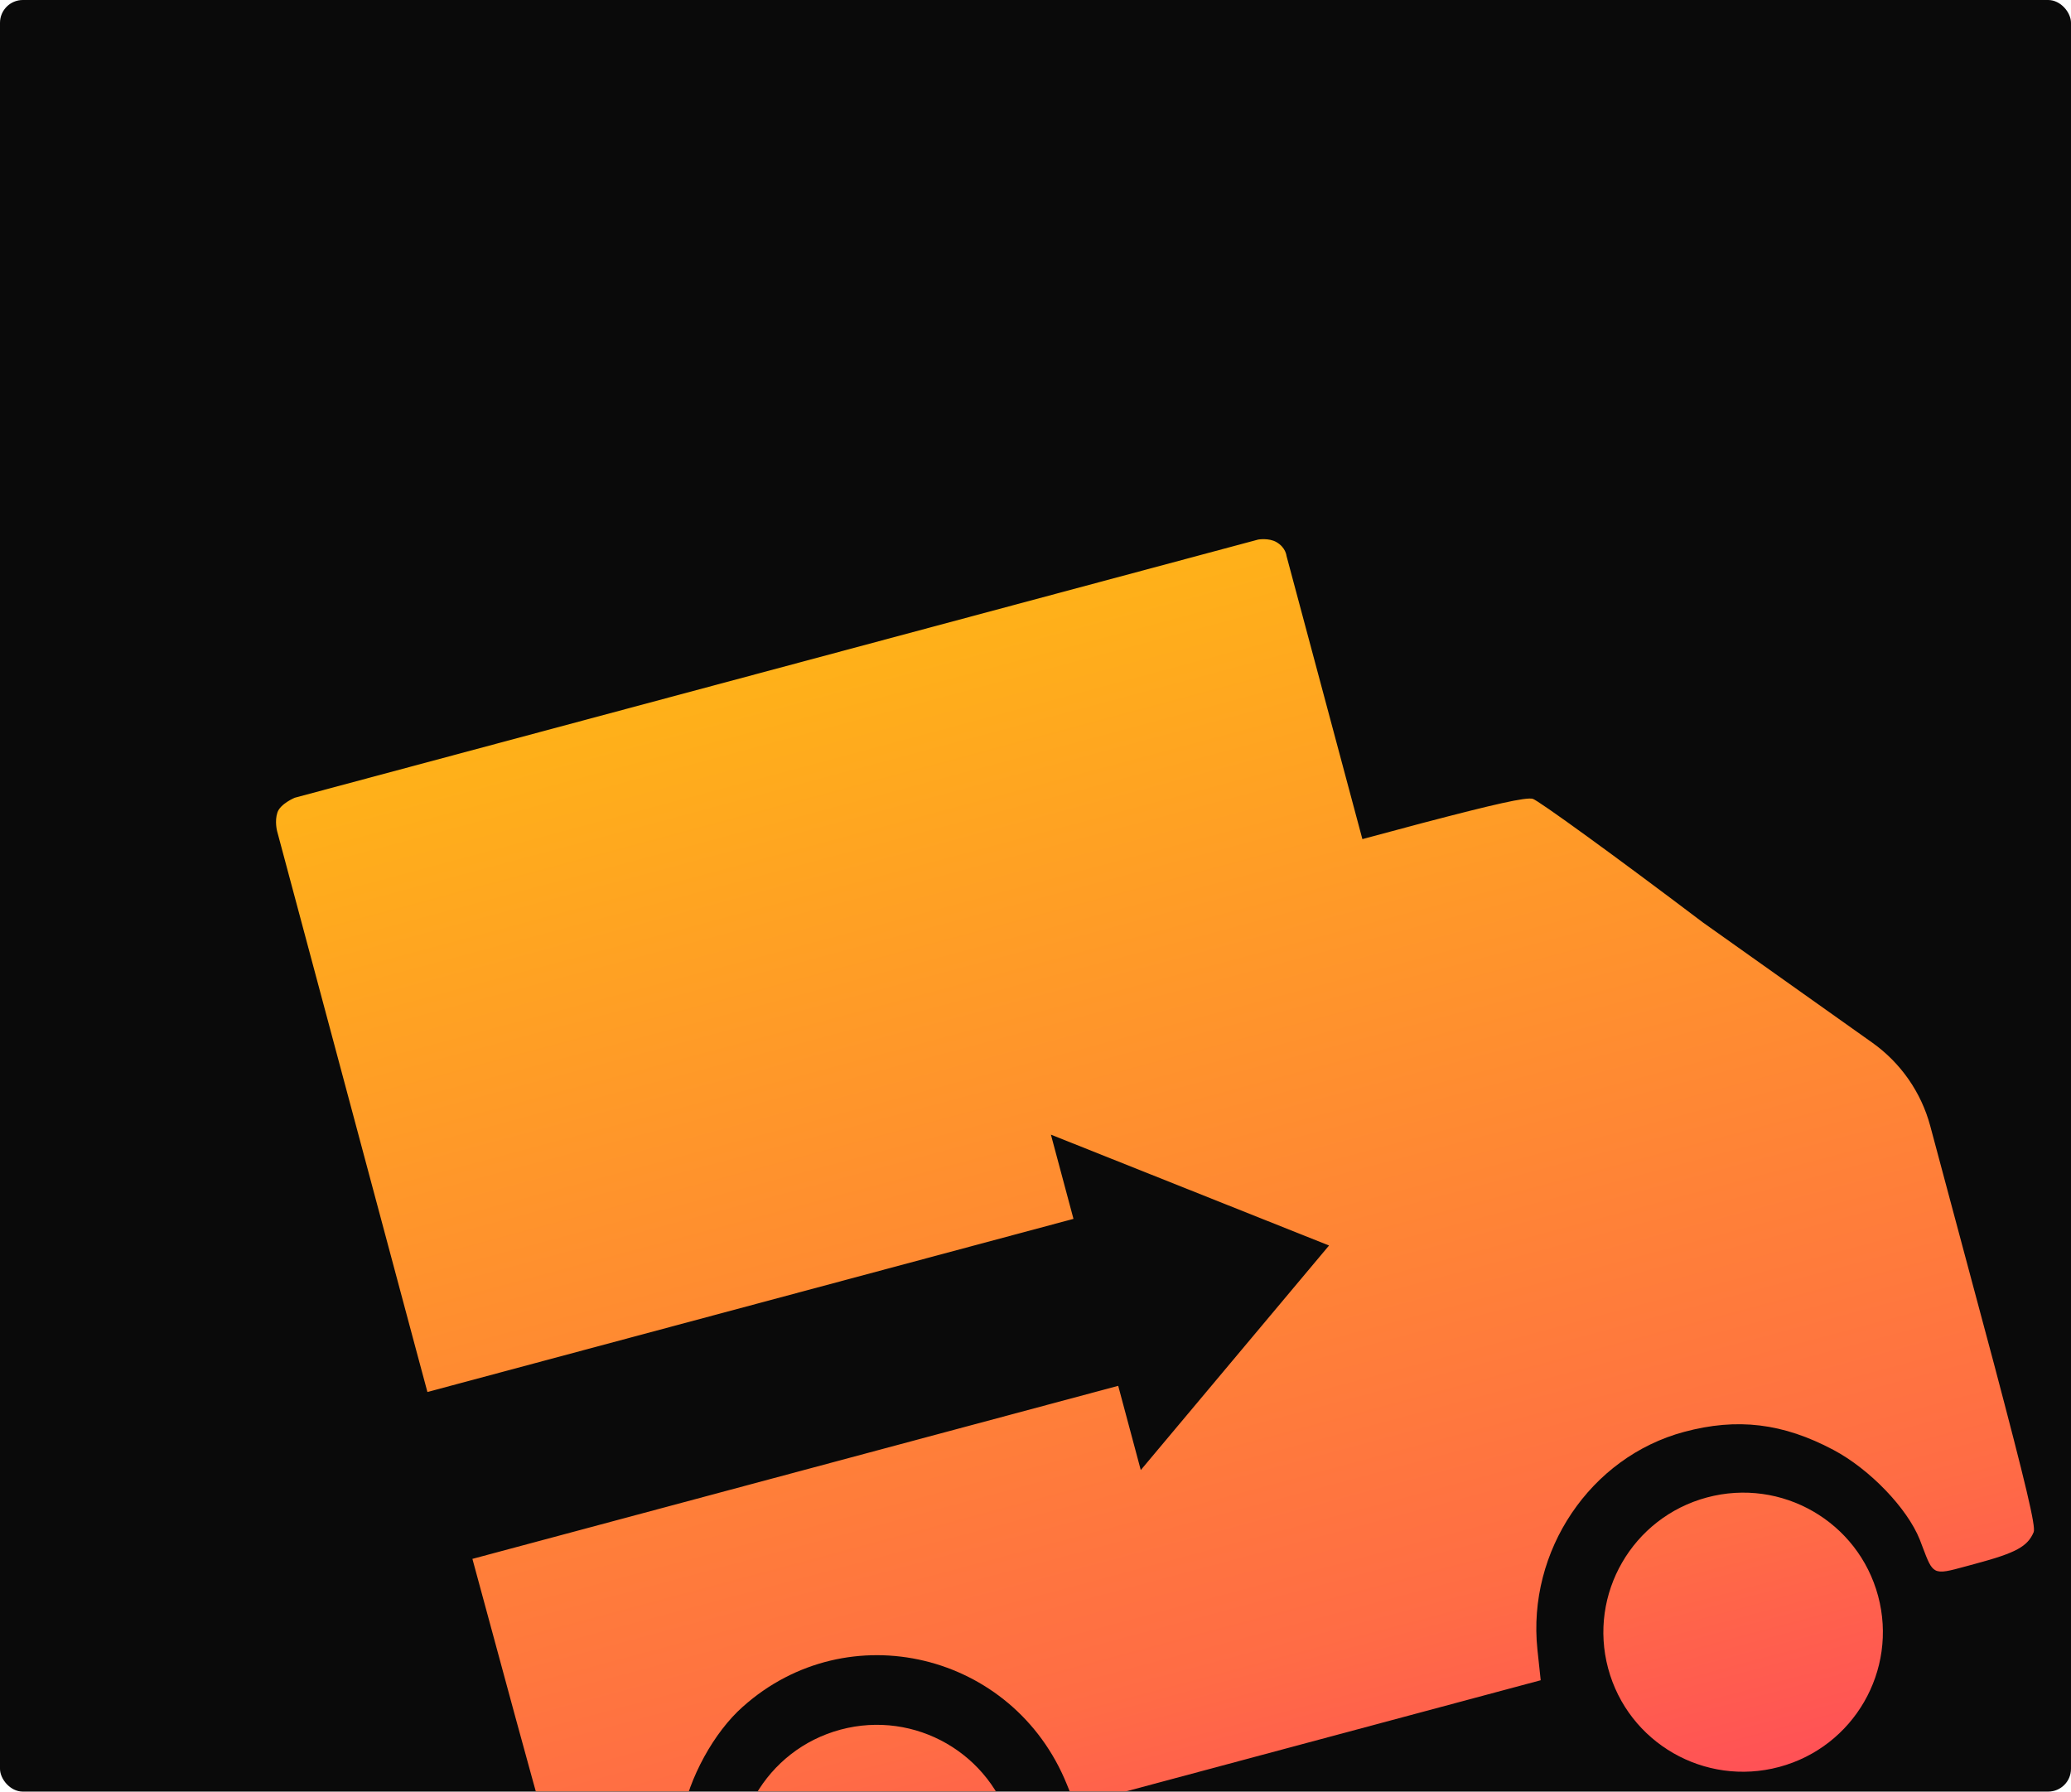 <svg width="363" height="314" viewBox="0 0 363 314" fill="none" xmlns="http://www.w3.org/2000/svg">
<g clip-path="url(#clip0_1762_18306)">
<rect width="363" height="314" rx="4" fill="#0A0A0A"/>
<g filter="url(#filter0_f_1762_18306)">
<path d="M48.625 142.393C48.109 143.927 48.57 145.665 48.57 145.665L72.935 236.595C73.608 239.099 74.269 241.555 74.918 243.963L188.157 213.62L184.201 198.858L232.951 218.289L199.953 257.644L195.997 242.881L82.803 273.211C94.251 315.571 100.074 336.523 100.784 337.023C102.963 338.675 105.267 338.635 112.352 336.737C112.937 336.58 113.476 336.439 113.973 336.308L113.979 336.307C117.042 335.503 118.496 335.122 119.066 334.198C119.582 333.361 119.374 332.081 118.978 329.644C118.908 329.213 118.832 328.746 118.754 328.24C118.518 326.283 118.822 322.017 119.495 318.59C120.786 311.535 125.164 303.58 130.191 299.131C148.628 282.648 177.612 289.599 186.983 312.699L188.466 316.342L270.052 294.481L269.473 289.081C267.667 271.818 278.735 255.361 295.199 250.95C304.511 248.454 312.506 249.414 321.359 254.112C327.768 257.517 334.3 264.352 336.49 269.825C336.676 270.309 336.845 270.755 337.001 271.168C337.887 273.509 338.35 274.735 339.223 275.204C340.183 275.721 341.637 275.323 344.689 274.488C345.183 274.353 345.719 274.206 346.301 274.05C353.386 272.152 355.401 271.035 356.461 268.514C356.852 267.544 355.07 260.085 349.456 238.864L338.334 197.355C336.751 191.447 333.154 186.276 328.162 182.733L298.475 161.664C283.054 149.996 269.596 140.256 268.66 140.001C267.418 139.685 261.899 140.947 249.262 144.261L238.796 147.065L225.494 97.42C225.494 97.42 225.381 95.962 223.727 95.009C222.387 94.237 220.534 94.564 220.534 94.564L51.666 139.812C51.666 139.812 49.142 140.858 48.625 142.393Z" fill="url(#paint0_linear_1762_18306)"/>
<path d="M329.192 279.72C332.687 292.763 324.926 306.176 311.859 309.677C298.791 313.179 285.364 305.444 281.869 292.4C278.374 279.356 286.134 265.944 299.202 262.442C312.27 258.941 325.697 266.676 329.192 279.72Z" fill="url(#paint1_linear_1762_18306)"/>
<path d="M159.993 350.37C173.061 346.868 180.821 333.456 177.326 320.412C173.831 307.368 160.405 299.633 147.337 303.134C134.269 306.636 126.509 320.048 130.004 333.092C133.499 346.136 146.926 353.871 159.993 350.37Z" fill="url(#paint2_linear_1762_18306)"/>
</g>
</g>
<defs>
<filter id="filter0_f_1762_18306" x="41.381" y="87.496" width="322.132" height="270.716" filterUnits="userSpaceOnUse" color-interpolation-filters="sRGB">
<feFlood flood-opacity="0" result="BackgroundImageFix"/>
<feBlend mode="normal" in="SourceGraphic" in2="BackgroundImageFix" result="shape"/>
<feGaussianBlur stdDeviation="3.5" result="effect1_foregroundBlur_1762_18306"/>
</filter>
<linearGradient id="paint0_linear_1762_18306" x1="259.213" y1="415.441" x2="176.403" y2="106.389" gradientUnits="userSpaceOnUse">
<stop stop-color="#FF197A"/>
<stop offset="0.408" stop-color="#FF6C45"/>
<stop offset="1" stop-color="#FFB119"/>
</linearGradient>
<linearGradient id="paint1_linear_1762_18306" x1="259.213" y1="415.441" x2="176.403" y2="106.389" gradientUnits="userSpaceOnUse">
<stop stop-color="#FF197A"/>
<stop offset="0.408" stop-color="#FF6C45"/>
<stop offset="1" stop-color="#FFB119"/>
</linearGradient>
<linearGradient id="paint2_linear_1762_18306" x1="259.213" y1="415.441" x2="176.403" y2="106.389" gradientUnits="userSpaceOnUse">
<stop stop-color="#FF197A"/>
<stop offset="0.408" stop-color="#FF6C45"/>
<stop offset="1" stop-color="#FFB119"/>
</linearGradient>
<clipPath id="clip0_1762_18306">
<rect width="363" height="314" rx="4" fill="white"/>
</clipPath>
</defs>
</svg>
